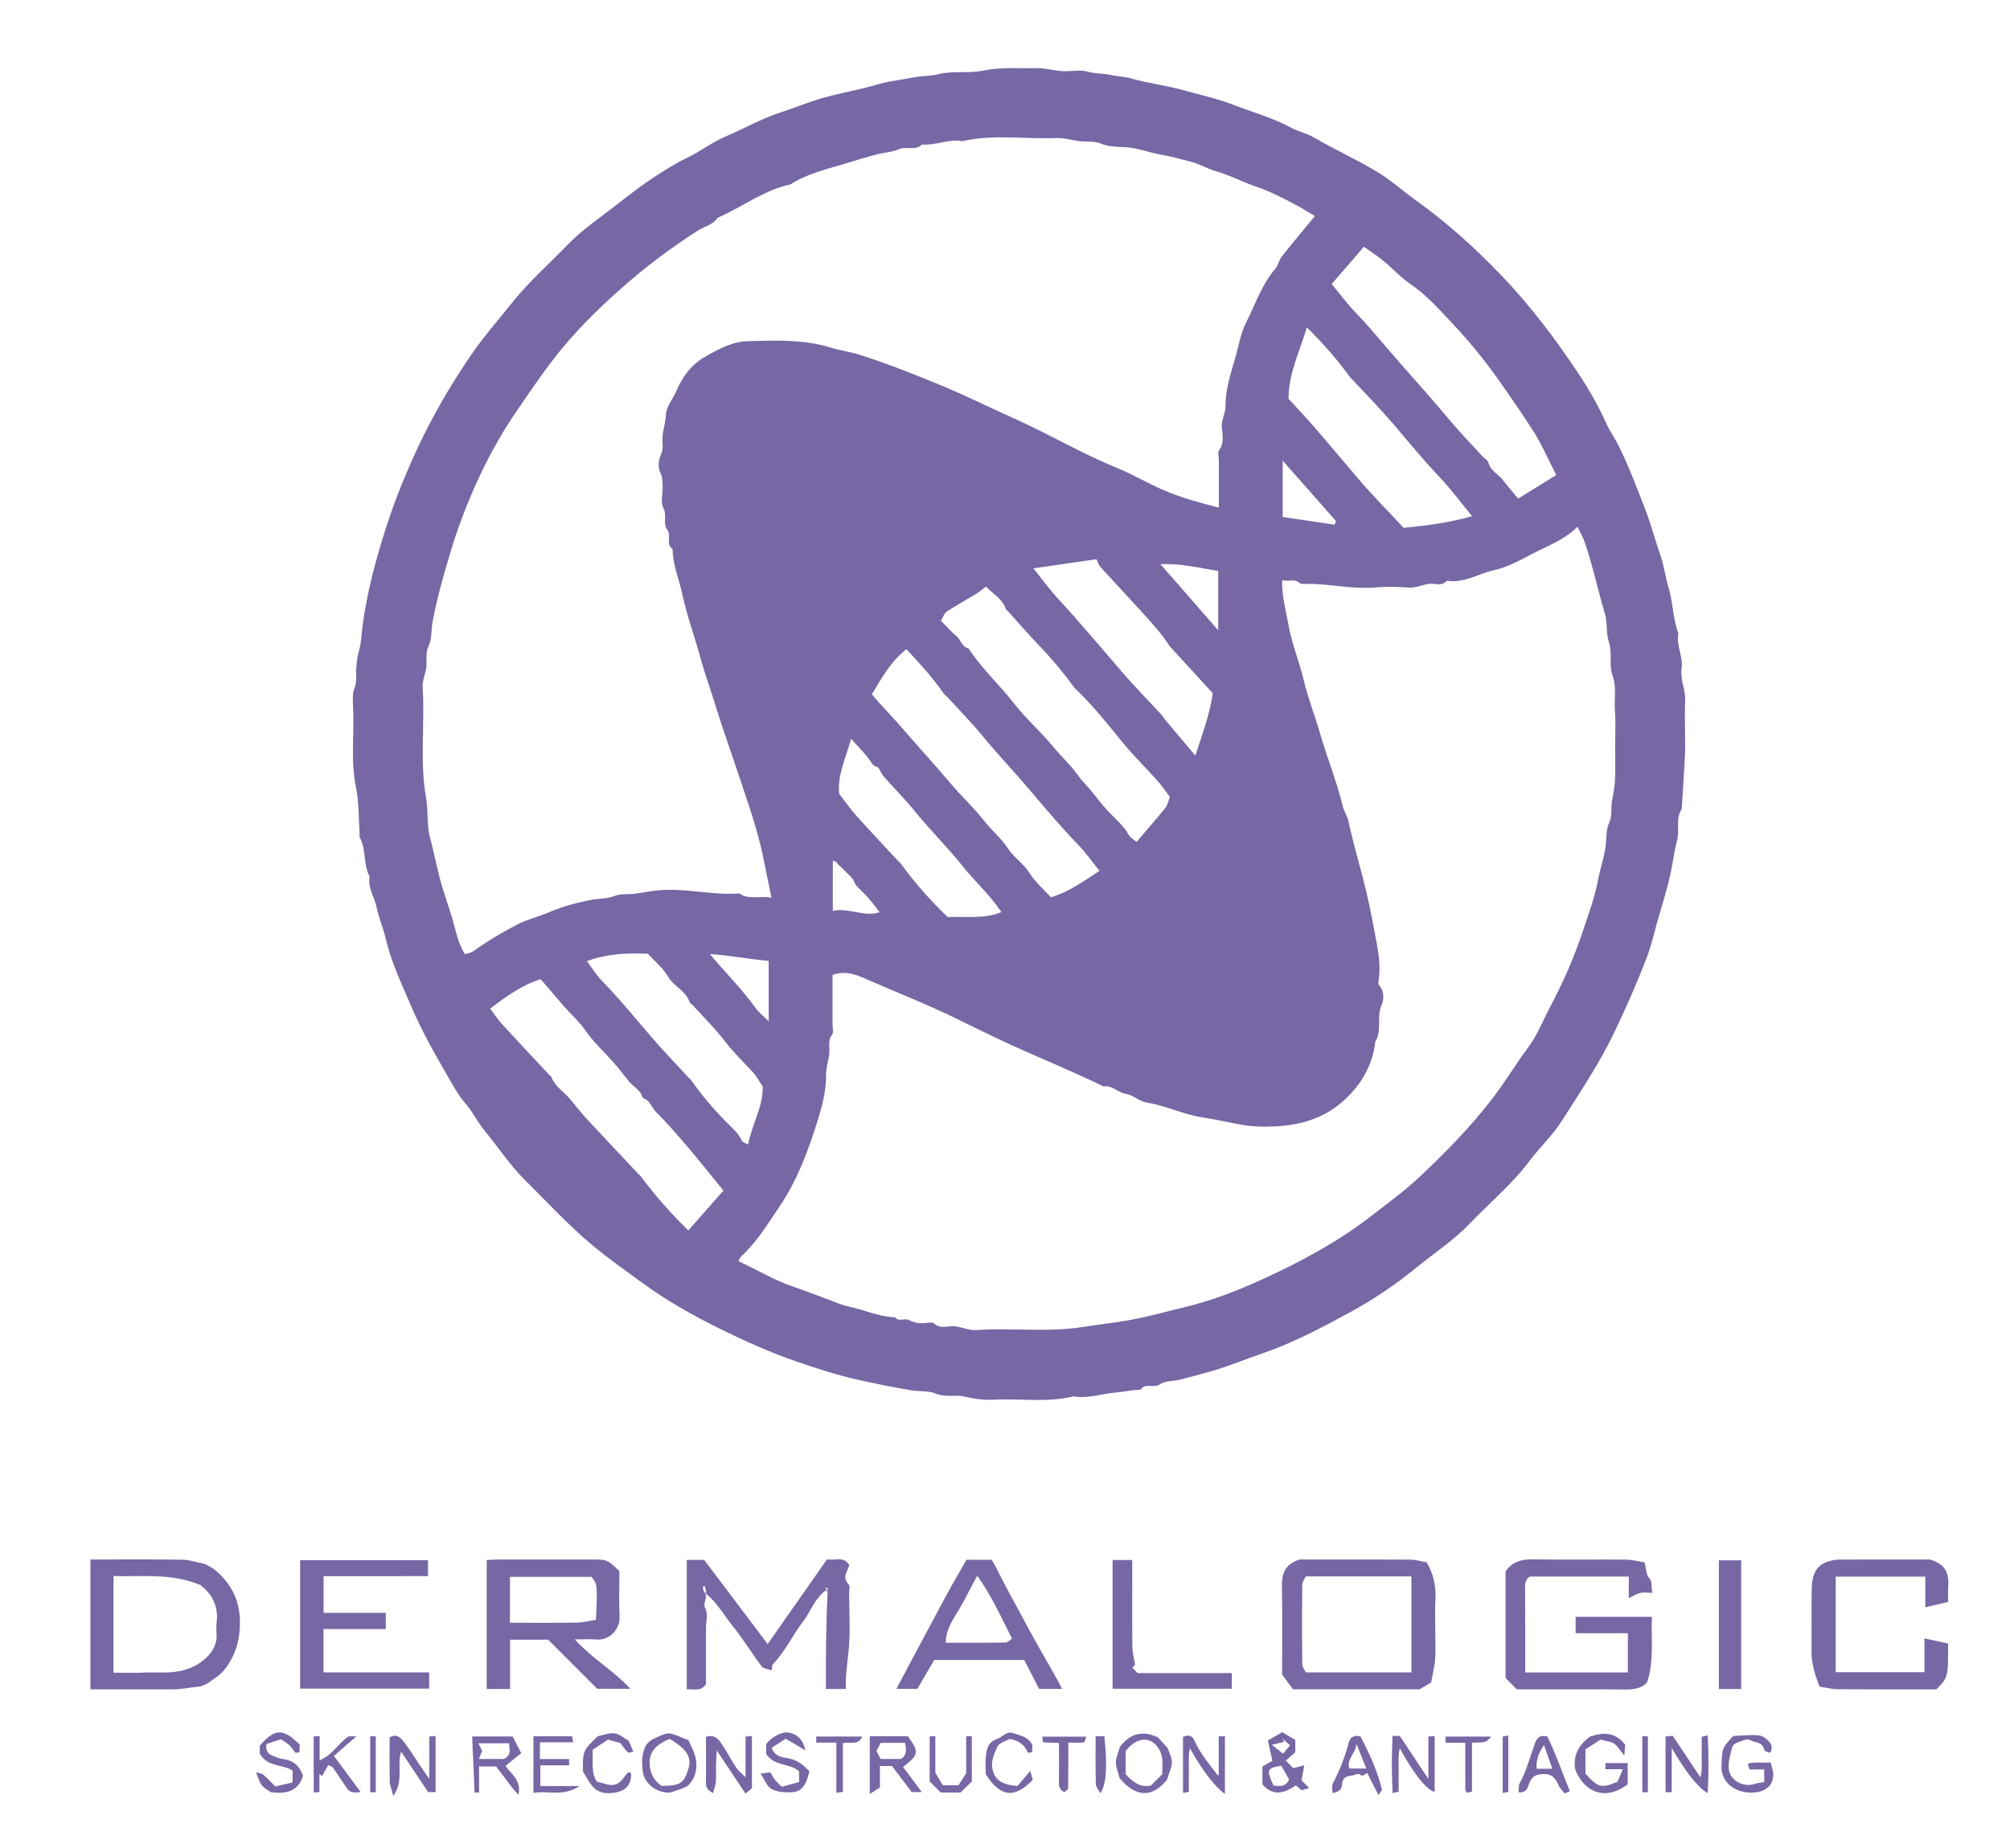<?xml version="1.0" encoding="utf-8"?>
<!-- Generator: Adobe Illustrator 16.0.0, SVG Export Plug-In . SVG Version: 6.00 Build 0)  -->
<!DOCTYPE svg PUBLIC "-//W3C//DTD SVG 1.1//EN" "http://www.w3.org/Graphics/SVG/1.1/DTD/svg11.dtd">
<svg version="1.1" id="Layer_1" xmlns="http://www.w3.org/2000/svg" xmlns:xlink="http://www.w3.org/1999/xlink" x="0px" y="0px"
	 width="603.577px" height="554.972px" viewBox="0 0 603.577 554.972" style="enable-background:new 0 0 603.577 554.972;"
	 xml:space="preserve">
<g>
	<path style="fill-rule:evenodd;clip-rule:evenodd;fill:none;" d="M212,478.397c0.08,0.15,0.14,0.3,0.17,0.45
		c2.46,1.979,4.14,4.47,5.86,6.89C216.21,483.137,214.48,480.457,212,478.397z"/>
	<path style="fill-rule:evenodd;clip-rule:evenodd;fill:#7767A5;" d="M506.04,210.407c0.15-3.27-1.56-6.27-1.08-9.59
		c0.521-3.57-1.69-6.95-0.96-10.58c-1.67-4.44-1.59-9.25-2.96-13.77c-1-3.27-1.37-6.75-2.521-9.96c-1.55-4.36-2.68-8.84-4.35-13.19
		c-2.54-6.62-5.05-13.24-8.189-19.6c-1.101-2.22-2.601-4.25-3.61-6.5c-2.36-5.27-5.2-10.24-8.38-15.03
		c-6.83-10.27-14.23-20.11-22.76-29.06c-7.9-8.27-16.311-15.95-25.61-22.63c-4.13-2.97-7.95-6.41-12.29-9.02
		c-6.08-3.66-12.62-6.57-18.75-10.17c-2.2-1.3-4.63-1.74-6.8-2.91c-5.601-3.02-11.71-4.73-17.61-6.99
		c-4.79-1.83-9.8-2.93-14.729-4.3c-5.28-1.46-10.721-2.08-15.971-3.59c-1.899-0.55-4.04-0.56-6.069-1.02
		c-2.141-0.48-4.36-0.3-6.61-0.94c-2.47-0.7-5.3-0.03-7.95-0.2c-2.54-0.16-5.07-0.95-7.59-0.89c-5.36,0.11-10.7-0.37-16.12,0.76
		c-4.37,0.9-9.05-0.06-13.56,1.1c-2.12,0.55-4.39,0.43-6.61,0.82c-2.46,0.44-5.02,0.91-7.53,1.31c-2.6,0.4-5.12,1.31-7.68,1.93
		c-4.25,1.03-8.55,1.85-12.74,3.05c-4.3,1.24-8.44,2.97-12.7,4.36c-5.68,1.85-10.96,4.89-16.49,7.23
		c-4.03,1.71-7.47,4.45-11.38,6.31c-3.26,1.55-6.26,3.45-9.27,5.38c-4.02,2.57-7.79,5.46-11.54,8.42
		c-5.17,4.07-10.69,7.72-15.28,12.47c-5.61,5.81-11.67,11.13-16.74,17.51c-3.99,5.01-8.25,9.84-11.88,15.12
		c-4.5,6.55-8.66,13.34-12.37,20.36c-2.66,5.04-5.09,10.22-7.31,15.47c-2.22,5.24-4.26,10.58-6,16c-3.16,9.83-5.85,19.76-7.2,30.06
		c-0.31,2.35-0.35,4.83-0.99,7.06c-0.55,1.9-0.75,3.71-0.89,5.63c-0.15,1.91,0.32,3.78-0.5,5.78c-0.7,1.71-0.53,3.86-0.44,5.8
		c0.39,8.02-0.79,16.07,0.86,24.1c0.94,4.57,0.78,9.37,1.11,14.06c0.02,0.33-0.12,0.74,0.02,0.99c2.02,3.67,1.01,8.1,2.98,11.77
		c-0.66,3.34,1.46,6.08,2.07,9.15c0.64,3.17,2.01,6.2,2.73,9.34c1.65,7.14,4.81,13.7,7.64,20.34c3.07,7.23,6.96,14.15,10.92,20.96
		c1.64,2.81,3.23,5.84,5.34,8.24c2.35,2.68,3.79,5.88,6.08,8.6c3.9,4.65,7.21,9.851,11.51,14.13
		c6.79,6.74,13.25,13.811,20.64,19.971c4.81,4.01,9.91,7.58,14.92,11.25c7.27,5.31,15.14,9.77,23.26,13.77
		c7.47,3.68,15.05,7.1,22.92,9.82c6,2.069,12.05,4.04,18.23,5.45c5.37,1.21,10.78,2.29,16.21,3.22c2.55,0.439,5.33,0.09,7.54,1.01
		c2.96,1.22,5.86,0.23,8.64,0.9c2.86,0.68,5.68,1.08,8.6,0.93c8.02-0.41,16.12,0.96,24.08-1c4.45,0.77,8.71-0.86,13.07-1.19
		c2.31-0.18,4.689-0.779,7.1-0.81c1.42-2.23,3.95-0.27,5.86-1.63c1.52-1.08,3.909-0.89,5.89-1.38c3.31-0.83,6.62-1.7,9.9-2.66
		c5.029-1.47,9.88-3.521,14.83-5.2c9.27-3.16,17.869-7.74,26.35-12.35c6.99-3.8,13.729-8.311,19.99-13.45
		c5.34-4.38,11.189-8.15,15.989-13.18c6.03-6.32,12.811-11.91,18.08-18.98c2.98-4,6.761-7.45,9.42-11.63
		c5.5-8.65,11.261-17.14,15.74-26.44c3.681-7.659,7.09-15.399,10.101-23.31c1.21-3.18,1.949-6.53,2.869-9.82
		c1.511-5.37,3.271-10.7,4.36-16.16c0.59-2.92,0.93-5.95,1.73-8.82c0.87-3.11-0.561-6.51,1.39-9.41c0.33-5.36,0.7-10.72,0.98-16.08
		c0.109-2.16,0.02-4.33,0.02-6.5C506,217.067,505.88,213.727,506.04,210.407z M409.56,74.107c2.011,1.44,4,2.71,5.811,4.2
		c2.76,2.27,5.2,4.98,8.13,6.98c4.96,3.39,8.86,7.85,12.89,12.13c5.37,5.7,10.25,11.83,14.74,18.3c3.15,4.52,6.311,9.06,9.26,13.7
		c2.641,4.15,4.591,8.72,6.931,13.27c-4.09,2.53-7.66,4.73-11.44,7.06c-1.64-1.98-3.189-3.76-4.63-5.63
		c-1.38-1.78-3.71-2.72-4.32-5.21c-0.17-0.69-1.14-1.17-1.699-1.78c-3.421-3.74-6.961-7.38-10.211-11.27
		c-4.479-5.36-9.079-10.6-13.729-15.81c-4.771-5.32-9.17-10.95-14.16-16.1c-2.57-2.64-4.77-5.66-7.24-8.64
		C403.05,81.647,406.22,77.977,409.56,74.107z M395.14,128.807c-2.55-2.97-5.22-5.79-8.21-9.03c-0.029-7.56,3.36-14.23,5.49-21.45
		c4.79,4.68,9.11,9.62,12.98,14.96c0.189,0.26,0.47,0.46,0.699,0.71c4.11,4.44,8.37,8.76,12.301,13.37
		c4.52,5.31,8.93,10.69,13.729,15.76c3.521,3.71,6.58,7.85,9.92,11.9c-6.78,1.97-13.66,2.83-20.55,3.51
		c-4.91-5.29-9.92-10.29-14.44-15.69C403.12,138.127,399.12,133.477,395.14,128.807z M401.2,156.517
		c-0.16,0.36-0.311,0.72-0.46,1.07c-5.141-0.76-10.271-1.52-15.57-2.31v-16.92C390.63,144.537,395.91,150.527,401.2,156.517z
		 M142.16,285.687c-0.72,0.51-1.72,0.63-2.54,0.91c-2.1-3.3-2.68-6.851-3.67-10.27c-0.95-3.26-2.1-6.47-3.09-9.73
		c-1.51-4.92-2.38-9.98-3.72-14.92c-1.04-3.84-0.49-8.07-1.2-12.04c-1.96-11-0.3-22.08-1.03-33.09c-0.15-2.39,1.04-4.33,1.15-6.58
		c0.1-2.04-0.33-3.99,0.73-6.19c0.93-1.94,0.65-4.63,1.1-7.01c1.36-7.22,3.36-14.24,5.48-21.25c1.91-6.36,4.25-12.61,6.89-18.64
		c3.41-7.78,7.44-15.36,12.23-22.43c3.9-5.75,7.8-11.52,12.05-17c5.67-7.32,12.24-13.89,19.12-20.04
		c7.46-6.67,15.44-12.77,23.92-18.17c1.98-1.26,4.52-1.68,5.92-3.84c7.37-3.14,13.81-8.32,21.85-10c5.03-3.24,10.8-4.54,16.41-6.25
		c3.11-0.95,6.23-1.9,9.37-2.73c2.27-0.6,4.71-0.7,6.84-1.61c2.27-0.97,4.95,0.59,6.91-1.41c4.09,0.36,7.97-1.74,12.09-1
		c9.29-2.14,18.72-0.56,28.08-0.94c2.351-0.09,4.72,0.62,7.09,0.94c2.2,0.29,4.341-0.17,6.66,0.81c2.03,0.86,4.72,0.88,7.021,1
		c4.05,0.21,7.71,1.8,11.62,2.41c2.67,0.41,5.42,1.31,8.149,1.96c2.521,0.6,4.82,2.06,7.33,2.78c4.62,1.31,8.83,3.64,13.39,5.1
		c1.74,0.56,3.471,1.43,5.091,2.17c1.47,0.68,3.029,1.52,4.56,2.29c2.35,1.18,4.56,2.62,6.87,3.98c-3.26,3.98-6.65,8.01-9.92,12.14
		c-0.84,1.07-1.07,2.64-1.95,3.67c-4.12,4.83-6.06,10.83-8.85,16.35c-1.591,3.13-2.13,6.78-3.11,10.21c-1.38,4.84-3.04,9.63-3,14.75
		c0.02,2.26-1.38,4.19-1.1,6.6c0.239,2.15,0.72,4.5-0.83,6.63c-0.471,0.65-0.07,1.94-0.07,2.94v14.28
		c-5.62-1.45-10.91-2.86-16.04-5.02c-4.99-2.09-9.65-4.91-14.62-6.94c-10.75-4.39-20.71-10.34-31.27-15.03
		c-7.04-3.13-13.93-6.6-21.04-9.55c-7.98-3.31-16-6.48-24.21-9.16c-3.1-1.01-6.38-1.45-9.51-2.4c-8.09-2.47-16.41-2.12-24.68-1.9
		c-4.75,0.12-8.92,2.38-13.01,4.75c-4.2,2.43-6.76,6.08-8.6,10.38c-1.03,2.4-2.94,4.37-3.08,7.24c-0.14,2.7-1.26,5.29-0.99,8.1
		c0.11,1.21,0.07,2.42-0.54,3.75c-0.68,1.51-0.89,3.85-0.16,5.2c0.81,1.5,0.65,2.81,0.72,4.21c0.11,2.16-0.69,4.71,0.21,6.41
		c1.18,2.26-0.16,4.84,1.14,6.51c1.48,1.89-0.57,4.43,1.65,5.85c0.01,4.81,2,9.18,2.96,13.77c1.32,6.25,3.57,12.21,5.23,18.35
		c1.41,5.21,3.3,10.3,4.87,15.48c1.53,5.02,3.3,9.96,4.97,14.93c1.77,5.27,3.58,10.52,5.29,15.81c1.43,4.43,2.76,8.9,3.71,13.46
		c0.83,4.03,1.66,8.05,2.67,12.97c-3.82-0.67-6.81,0.67-9.51-1.22c-0.22-0.16-0.65-0.04-0.98-0.02c-7.9,0.42-15.68-1.76-23.59-0.98
		c-2.2,0.21-4.39,0.64-6.58,0.98c-2.2,0.35-4.34-0.15-6.67,0.79c-2.03,0.81-4.65,0.65-7.02,1.13c-4.29,0.86-8.46,1.94-12.49,3.7
		c-3.1,1.35-6.49,2.09-9.48,3.64C150.79,280.017,146.36,282.667,142.16,285.687z M257.2,245.057c-1.71-1.91-3.18-4.04-5.18-6.61
		c-0.68-5.57,1.99-10.69,3.55-16.57c2.33,2.67,4.68,4.83,6.28,7.45c0.65,1.07,1.65,0.73,2.1,1.51c0.45,0.81,0.82,1.71,1.42,2.39
		c3.13,3.55,6.49,6.9,9.46,10.57c4.49,5.56,9.63,10.56,14.05,16.13c3.83,4.83,8.47,8.92,11.82,14.02
		c-4.99,2.09-10.52,1.3-16.14,1.48c-5.06-4.88-9.81-10.16-13.99-15.95c-0.29-0.4-0.71-0.7-1.05-1.07
		C265.4,253.967,261.25,249.567,257.2,245.057z M264.15,273.987c-4.82,1.57-9.13-1.47-14.07-0.4v-14.98
		c1.18-0.08,1.46,1.04,2.12,1.53c0.66,0.49,1.19,1.15,1.77,1.73c0.71,0.71,1.48,1.35,2.09,2.13c0.46,0.59,0.6,1.45,1.09,2.01
		c1.1,1.24,2.38,2.3,3.47,3.54C261.83,270.927,262.92,272.427,264.15,273.987z M295.6,246.627c-3.11-3.97-6.85-7.45-10.13-11.3
		c-5.05-5.96-10.31-11.72-15.41-17.62c-2.64-3.06-5.57-5.87-8.25-9.19c2.91-4.69,5.43-9.65,10.38-13.53
		c4.07,4.4,7.9,8.52,11.1,13.18c0.37,0.54,0.95,0.93,1.39,1.42c3.42,3.74,6.99,7.35,10.2,11.26c4.52,5.53,9.46,10.69,14.08,16.12
		c4.84,5.7,9.62,11.43,14.84,16.8c2.23,2.29,4.08,4.96,6.36,7.78c-4.521,2.93-8.891,6.27-14.58,7.94c-2.18-2.36-4.71-4.53-6.57-7.47
		c-1.72-2.72-4.58-4.48-6.42-7.3C300.68,251.777,297.82,249.467,295.6,246.627z M327.96,237.857c-1.43-1.74-3.04-3.27-4.38-5.15
		c-2.15-3.01-4.97-5.55-7.36-8.46c-3.739-4.55-8.25-8.49-11.86-13.14c-4.35-5.59-9.66-10.38-13.51-16.36
		c-2.1-0.46-2.35-2.73-3.8-3.87c-1.43-1.12-2.62-2.55-4.5-4.43c0.62-1.01,0.96-2.24,1.77-2.77c2.85-1.89,5.87-3.52,8.79-5.29
		c0.94-0.58,1.78-1.33,2.99-2.23c1.98,2.2,4.87,3.58,5.92,6.74c0.1,0.28,0.47,0.46,0.69,0.71c3.06,3.4,6.04,6.88,9.21,10.17
		c3.83,3.96,7.35,8.17,10.59,12.62c0.391,0.53,0.931,0.95,1.41,1.42c4.62,4.57,8.68,9.63,12.771,14.68
		c3.399,4.19,7.29,7.98,10.89,12.01c1.35,1.52,2.49,3.23,3.71,4.83c-0.51,1.32-0.68,2.5-1.33,3.3c-2.74,3.39-5.62,6.66-8.67,10.24
		c-0.96-0.84-1.91-1.32-2.33-2.09c-1.7-3.08-4.46-5.18-6.74-7.71C330.71,241.417,329.38,239.597,327.96,237.857z M350,216.317
		c-0.4-0.49-0.7-1.07-1.12-1.53c-4.11-4.46-8.38-8.78-12.31-13.4c-4.53-5.31-9.101-10.59-13.681-15.84
		c-2.239-2.57-4.609-5.03-6.819-7.61c-1.851-2.17-3.551-4.47-5.74-7.24c6.9-0.99,12.9-1.86,18.93-2.73c0.5,1.02,0.69,1.8,1.17,2.32
		c4.08,4.48,8.25,8.89,12.32,13.39c3.01,3.33,6.11,6.6,8.5,10.45c0.17,0.28,0.47,0.47,0.69,0.71c3.979,4.35,7.97,8.71,12.239,13.38
		c-0.85,6.04-3.01,12.01-5.239,18.71C355.66,223.027,352.82,219.677,350,216.317z M348.48,169.457c6.329-0.28,11.72,1.15,17.34,2.04
		v17.83C360.1,182.777,354.51,176.357,348.48,169.457z M230.83,288.577v18.181c-1.57-1.58-2.99-2.681-4-4.091
		c-3.93-5.489-8.74-10.239-13.67-16.1C219.61,286.937,225.1,288.177,230.83,288.577z M206.69,369.567
		c-5.29-5.16-9.98-10.51-14.25-16.22c-0.2-0.271-0.47-0.47-0.7-0.71c-5.18-5.51-10.39-11-15.52-16.55
		c-1.86-2.011-3.54-4.19-5.31-6.28c-1.78-2.09-4.32-3.53-5.31-6.29c-0.1-0.28-0.46-0.47-0.69-0.71
		c-4.71-5.04-9.45-10.05-14.1-15.141c-1.37-1.5-2.49-3.229-3.62-4.72c4.59-3.49,9.22-6.939,15.16-8.859
		c2.49,2.899,4.69,5.5,6.92,8.069c2.12,2.45,4.56,4.53,6.46,7.28c2.48,3.59,5.8,6.6,8.7,9.91c1.48,1.689,2.86,3.46,4.24,5.229
		c1.39,1.78,3.72,2.771,4.33,5.19c2.17,0.63,2.65,2.87,4.04,4.26c3.21,3.24,6.24,6.67,9.2,10.15c3.65,4.29,7.14,8.7,11,13.42
		C213.81,361.487,210.28,365.497,206.69,369.567z M217.85,336.757c-3.73-3.82-7.18-7.87-10.25-12.25c-0.19-0.271-0.47-0.46-0.7-0.71
		c-3.77-4.101-7.64-8.11-11.27-12.32c-4.89-5.68-9.6-11.48-14.83-16.85c-1.68-1.711-2.96-3.811-4.57-5.931
		c5.71-2.189,11.8-2.51,18.33-2.25c1.93,2.21,4.47,4.16,6.17,7.061c1.62,2.779,5.19,4.05,6.31,7.39c0.14,0.42,0.69,0.7,1.03,1.07
		c3.18,3.51,6.6,6.84,9.47,10.59c2.6,3.399,5.62,6.359,8.52,9.45c1.06,1.14,1.8,2.59,2.96,4.29c0.26,5.83-3.14,11.21-4.39,17.46
		c-0.78-0.45-1.57-0.63-1.79-1.08C221.69,340.247,219.66,338.597,217.85,336.757z M484.96,234.477c-0.11,2.2-0.64,4.39-0.96,6.59
		c-0.29,2.03,0.18,4.02-0.83,6.16c-0.87,1.85-0.729,4.36-0.97,6.53c-0.41,3.66-1.69,7.06-2.351,10.62
		c-0.949,5.14-2.819,10.12-4.47,15.11c-2.63,7.92-5.97,15.54-9.88,22.91c-2.17,4.1-3.87,8.55-6.61,12.22
		c-3.71,4.95-6.859,10.25-10.62,15.17c-6.72,8.79-14.43,16.62-22.449,24.12c-4.17,3.9-8.891,7.29-13.41,10.83
		c-10.311,8.08-21.69,14.18-33.46,19.561c-7.42,3.39-15.04,6.34-23.09,8.279c-5.62,1.351-11.15,2.92-16.87,3.95
		c-4.55,0.82-9.13,1.28-13.67,2.01c-10.71,1.71-21.43,0.221-32.11,0.94c-2.39,0.17-4.35-0.96-6.58-1.13
		c-2.04-0.16-4.23,0.92-6.17-0.851c-0.55-0.5-1.93-0.14-2.92-0.09c-1.64,0.101-3.11-0.17-4.62-0.95c-1.23-0.619-2.98,0.65-4.16-0.8
		c-4.93-0.18-9.4-2.3-14.14-3.3c-1.95-0.41-3.8-1.28-5.68-1.96c-3.62-1.32-7.21-2.74-10.85-3.98c-5.7-1.939-10.78-5.1-16.36-7.619
		c0.38-0.66,0.52-1.16,0.85-1.45c4.67-4.26,7.89-9.65,11.39-14.8c5.52-8.131,8.89-17.33,11.75-26.601
		c1.27-4.13,2.39-8.55,2.34-13.08c-0.02-2.02,0.63-4.05,0.93-6.08c0.3-2.04-0.59-4.189,0.93-6.149c0.49-0.62,0.08-1.94,0.08-2.94
		v-14.89c4.29-1.601,8.14,0.38,11.54,1.87c8.75,3.81,17.64,7.31,26.24,11.54c6.34,3.13,12.72,6.26,19.201,9.14
		c8.159,3.63,16.409,7.06,24.449,10.97c2.58-0.46,4.221,1.84,6.63,2.2c2.19,0.33,4.141,2.32,6.341,2.65
		c5.59,0.85,10.659,3.439,16.26,4.35c3.72,0.601,7.46,1.36,11.14,2.11c3.78,0.76,7.46,0.859,11.13,0.67
		c7.33-0.36,14.17-2.24,19.99-7.24c4.98-4.27,9.22-10.33,10.08-18.27c2.11-3.28,0.27-7.21,1.82-10.75
		c0.689-1.57,1.04-4.181-0.67-6.091c-0.341-0.38-0.23-1.279-0.131-1.909c0.73-4.78-0.409-9.5-1.229-14.051
		c-0.97-5.32-2.07-10.7-3.45-16c-1.479-5.72-3.149-11.42-4.38-17.22c-0.35-1.63-1.39-3.11-1.78-4.74
		c-1.83-7.54-4.779-14.72-6.899-22.13c-1.49-5.22-3.54-10.26-4.771-15.54c-1.31-5.6-3.59-10.91-4.58-16.63
		c-0.76-4.34-2.06-8.59-1.91-13.5c1.91,0.56,3.711-0.58,5.311,0.93c0.28,0.27,0.92,0.23,1.39,0.22c7.05-0.21,13.99,1.65,21.09,1.06
		c3.311-0.28,6.671-0.25,9.99,0.02c2.2,0.18,4.061-0.71,6.09-1.08c1.86-0.34,4,0.92,5.591-0.97c5.14,0.85,9.47-2.15,14.21-3.18
		c3.989-0.87,7.77-2.96,11.439-4.89c4.54-2.39,9.51-4.1,13.58-8.13c0.75,1.59,1.6,3.02,2.13,4.55c2.44,7.04,3.92,14.35,6.08,21.48
		c0.82,2.71,0.3,5.84,1.19,8.52c1.12,3.39-0.021,7.02,1.09,10.05c1.33,3.66,0.45,7.14,0.74,10.66c0.279,3.48,0.06,7,0.06,10.5
		S485.12,230.977,484.96,234.477z"/>
	<path style="fill-rule:evenodd;clip-rule:evenodd;fill:#7767A5;" d="M172.59,492.397c2.69,0,4.68-0.14,6.64,0.03
		c3.72,0.319,6.98-3.05,6.82-6.79c-0.21-4.63-0.05-9.271-0.05-13.75c-3.69-3.48-3.69-3.49-8.27-3.49c-9.31,0-18.63-0.01-27.95,0.01
		c-1.27,0-2.53,0.09-3.63,0.141v38.75h7.02v-14.811h11.44c5.02,5.03,9.96,9.97,14.72,14.74h9.96
		C184.17,501.687,177.8,498.147,172.59,492.397z M153.13,487.397v-13.79h24.45c1.84,2.26,1.84,2.26,1.39,12.91
		c-2.1,0.32-3.95,0.81-5.81,0.84C166.53,487.457,159.89,487.397,153.13,487.397z"/>
	<path style="fill-rule:evenodd;clip-rule:evenodd;fill:#7767A5;" d="M496.05,485.617c-0.31,6.511,0.74,13.04-1.45,19.69
		c-1.51,1.67-3.72,2.149-6.27,2.13c-10.98-0.09-21.95-0.04-32.83-0.04l-3.39-3.39v-32.051c1.84-2.659,4.54-3.689,8.09-3.619
		c9.319,0.18,18.64,0.02,27.97,0.1c1.85,0.01,3.7,0.52,5.65,0.81c0.47,1.761,0.46,3.601,1.359,4.65c1.24,1.43,0.471,2.78,1.04,4.5
		c-1.479,0-2.63-0.17-3.7,0.05c-1.01,0.21-1.93,0.851-3.42,1.55v-6.479h-29.72c-1.21,0.79-1.43,1.93-1.42,3.38
		c0.08,8.33,0.04,16.65,0.04,25.42h30.83v-11.78h-15.69v-4.92H496.05z"/>
	<path style="fill-rule:evenodd;clip-rule:evenodd;fill:#7767A5;" d="M431.04,480.347c0.21-3.94-0.55-7.57-2.65-11.12
		c-1.59-0.26-3.279-0.78-4.979-0.79c-11.311-0.08-22.63-0.04-33.17-0.04c-4.51,1.47-5.36,4.36-5.29,8.08
		c0.16,8.82,0.05,17.64,0.05,26.46c1.13,1.54,2.25,3.07,3.26,4.44h38.03c1.26-0.74,2.34-1.381,3.46-2.04
		c0.47-2.66,1.03-4.82,1.21-7.021c0.19-2.479,0.04-4.99,0.04-7.49C431,487.327,430.85,483.827,431.04,480.347z M423.83,502.297
		h-31.72c-0.341-0.73-1.051-1.561-1.061-2.41c-0.09-7.98-0.08-15.95,0-23.931c0.01-0.85,0.7-1.689,1.05-2.479h31.73V502.297z"/>
	<path style="fill-rule:evenodd;clip-rule:evenodd;fill:#7767A5;" d="M254.89,495.227c-0.34,3.979-1.12,7.939-0.85,12.07H248
		c0-9.36,0-18.69,0.53-29.12c-0.02,0.08-0.04,0.149-0.06,0.22c-0.1-0.3-0.23-0.59-0.31-0.89c0.14-0.11,0.28-0.221,0.42-0.32
		c-0.02,0.32-0.03,0.65-0.05,0.97c0.01-0.02,0.02-0.05,0.03-0.08c0.13-0.479,0.21-0.89,0.02-0.89c-0.14-0.39-0.38-0.38-0.49-0.3
		c-0.05,0.04-0.06,0.08-0.06,0.109c0.03,0.17,0.07,0.341,0.13,0.511c-2.32,1.76-3.57,3.83-4.68,5.8c-0.71,1.25-1.36,2.45-2.18,3.51
		c-3.25,4.19-5.47,9.17-9.23,13.05c-0.26,0.28-0.17,0.891-0.33,1.83c-1.16-0.43-2.5-0.5-3.02-1.189
		c-3.02-4.021-5.62-8.351-8.79-12.23c-0.67-0.82-1.29-1.68-1.9-2.54c-1.72-2.42-3.4-4.91-5.86-6.89c-0.18-0.15-0.37-0.3-0.56-0.44
		c0.16-0.01,0.32-0.02,0.48-0.029c-0.13-0.65-0.26-1.301-0.38-1.95c-0.22,0.029-0.44,0.06-0.65,0.09c0.01,0.08,0.01,0.16,0.02,0.24
		c0.05,0.55,0.14,1.109,0.53,1.649c0.86,1.09,0.09,2.04-0.06,3.19c-0.02,0.13-0.03,0.25-0.03,0.38c0,0.37,0.08,0.76,0.31,1.18
		c0.84,1.55,0.17,3.91,0.17,5.91v16.74c-1.48,2.42-3.66,1.37-5.77,1.6v-38.88h5.25c6.24,8.29,12.47,16.55,19.04,25.271
		c6.05-8.631,11.89-16.98,17.84-25.471c2.26,0.48,4.95-1.09,6.7,1.78c-0.6,1.85-2.26,3.63-0.25,5.74c0.51,0.54,0.18,1.899,0.18,2.89
		C255.01,484.237,255.34,489.757,254.89,495.227z"/>
	<path style="fill-rule:evenodd;clip-rule:evenodd;fill:#7767A5;" d="M64.78,471.727c-1.05-0.9-2.38-1.48-3.22-1.98
		c-2.52-0.489-4.69-1.26-6.86-1.29c-9.12-0.14-18.24-0.06-27.55-0.06v39c8.44,0,16.72,0.01,25.01-0.01c2.39,0,4.78-0.55,7.09-0.74
		c2.43-0.2,3.83-1.69,5.41-2.68c1.76-1.11,3.27-2.9,4.47-4.99c2.26-3.92,3-7.91,2.91-12.3
		C71.91,480.517,69.36,475.637,64.78,471.727z M59.95,475.857v0.01c-0.01-0.01-0.02-0.02-0.02-0.02S59.93,475.837,59.95,475.857z
		 M64.96,492.567c-0.7,4.29-4.93,7.62-9.36,8.95c-4.22,1.26-8.39,0.649-12.58,0.85c-2.81,0.141-5.64,0.03-8.93,0.03v-29.03
		c8.53,0.261,17.1-0.979,26.04,2.67c0.03,0.021,0.06,0.051,0.09,0.07c3.79,2.92,5.45,6.68,4.81,11.49
		C64.82,489.227,65.22,490.947,64.96,492.567z"/>
	<path style="fill-rule:evenodd;clip-rule:evenodd;fill:#7767A5;" d="M585.02,476.527c-0.1,1.48-0.02,2.97-0.02,4.601
		c-2.18,0.52-4.3,1.02-6.84,1.619v-9.199h-26.92v28.699h26.649v-10.149c2.681,0.58,4.92,1.06,7.11,1.54c0,10.16,0,10.16-3.53,13.76
		c-9.819,0-19.649,0.04-29.47-0.04c-1.85-0.01-3.7-0.49-5.57-0.75c-1.46-3.6-2.5-7.01-2.449-10.74
		c0.079-6.319-0.101-12.649,0.069-18.97c0.09-3.41,0.98-6.66,4.84-7.87c1.04-0.32,2.15-0.6,3.23-0.6
		c9.479-0.05,18.96-0.03,27.39-0.03C584.49,469.807,585.27,472.857,585.02,476.527z"/>
	<path style="fill-rule:evenodd;clip-rule:evenodd;fill:#7767A5;" d="M128.53,473.387v-0.08c0.05-0.03,0.09-0.05,0.13-0.08
		c0.02-0.01,0.03-0.021,0.04-0.03C128.66,473.237,128.61,473.297,128.53,473.387z"/>
	<path style="fill-rule:evenodd;clip-rule:evenodd;fill:#7767A5;" d="M128.87,502.297v4.89H90.12v-38.58h38.41v4.7
		c-0.09,0.04-0.2,0.08-0.29,0.08c-10.3,0.01-20.6,0.01-31.07,0.01v11.02h18.67v4.86h-18.7v13.021H128.87z"/>
	<path style="fill-rule:evenodd;clip-rule:evenodd;fill:#7767A5;" d="M309.19,489.767c-3.4-6.4-7.01-12.71-10.2-19.23
		c-0.34-0.71-0.8-1.35-1.21-2.05h-7.55c-2.08,3.66-4.23,7.26-6.22,10.95c-4.96,9.21-9.85,18.46-14.84,27.81h6.3
		c1.62-2.77,3.26-5.569,5.07-8.68h27.01c1.62,3.14,3.11,6.021,4.49,8.69h6.91C315.8,501.207,312.29,495.577,309.19,489.767z
		 M301.96,493.337c-5.92,0.1-11.85,0.06-17.97,0.06c0.03-4.25,2.46-7.37,4.23-10.37c1.8-3.08,3.3-6.3,5.23-9.74
		c4.28,5.94,7.17,12.44,10.44,18.86C303.28,492.537,302.63,493.327,301.96,493.337z"/>
	<path style="fill-rule:evenodd;clip-rule:evenodd;fill:#7767A5;" d="M369.9,502.517v4.7H334.1v-38.67h5.9v4.72
		c0,7.17-0.05,14.33,0.04,21.5c0.02,1.7,0.51,3.399,0.81,5.25c-0.17,0.189-0.5,0.55-0.819,0.91l1.59,1.59H369.9z"/>
	<rect x="516.15" y="468.647" style="fill-rule:evenodd;clip-rule:evenodd;fill:#7767A5;" width="6.699" height="38.65"/>
	<path style="fill-rule:evenodd;clip-rule:evenodd;fill:#7767A5;" d="M271.19,530.727c4.77-3.771,4.89-4.49,1.42-9.24h-11.43v17.33
		c1.24-0.79,2.1-1.34,3.05-1.95v-6.45h3.62c1.85,2.44,3.85,5.091,5.92,7.83h3.02C274.56,535.247,272.88,532.987,271.19,530.727z
		 M270.53,528.317h-6.09c-0.46-0.87-0.88-1.68-1.26-2.42c0.38-0.74,0.81-1.55,1.26-2.43h7.34
		C272.06,525.267,272.56,527.007,270.53,528.317z"/>
	<path style="fill-rule:evenodd;clip-rule:evenodd;fill:#7767A5;" d="M130.8,521.397v16.87h-2.22c-2.68-4-5.32-7.95-8.13-12.16
		c-1.36,4.271,0.92,8.6-2.33,13.3c-0.57-2.17-1.06-3.189-1.08-4.22c-0.09-4.46-0.04-8.93-0.04-13.37c2.27-1.31,3.47,0.32,4.52,1.67
		c1.63,2.09,3,4.38,4.48,6.58c0.77,1.15,1.56,2.28,2.92,4.25v-12.75C129.69,521.497,130.14,521.457,130.8,521.397z"/>
	<path style="fill-rule:evenodd;clip-rule:evenodd;fill:#7767A5;" d="M225.8,521.387v15.729c-0.45,0.37-1.17,0.95-1.94,1.58
		c-2.86-4.3-5.55-8.33-8.65-12.979c-0.09,2.1-0.17,3.52-0.2,4.939c-0.03,1.5,0.09,3-0.04,4.49c-0.09,1.03-0.49,2.04-0.85,3.41
		c-1.66-0.88-2.18-1.73-2.15-3.17c0.08-4.49,0.03-8.99,0.03-13.74c2.81-0.85,3.91,0.94,4.97,2.52c1.47,2.2,2.67,4.57,4.13,6.771
		c0.62,0.94,1.59,1.65,2.79,2.85v-12.199C224.68,521.507,225.13,521.457,225.8,521.387z"/>
	<path style="fill-rule:evenodd;clip-rule:evenodd;fill:#7767A5;" d="M488.77,529.547v6.369c-2.51,1.94-5.71,3.28-9.02,2.36
		c-3.11-0.86-5.34-3.34-6.72-6.79c-0.67-3.83,0.729-7.24,4.45-9.89c3.829-1.37,7.619-1.431,10.569,2.49
		c-0.08,0.779-0.149,1.56-0.3,3.189c-1.36-1.64-2.02-2.87-3.04-3.56c-0.97-0.65-2.32-0.73-4.11-1.23
		c-1.189,0.771-2.89,1.88-4.51,2.94v7.3c3.95,4.27,4.67,4.46,9.66,2.42c0.23-0.56,0.46-1.13,0.7-1.7c0.22-0.53,0.45-1.06,0.87-2.05
		H482.1v-1.85H488.77z"/>
	<path style="fill-rule:evenodd;clip-rule:evenodd;fill:#7767A5;" d="M390.85,534.747c0.23-1.34,0.49-2.8,0.801-4.529
		c-1.131,0.29-2.16,0.56-3.28,0.85c-0.57-0.58-1.38-1.38-2.26-2.27c0.979-0.851,2.06-1.801,2.85-2.49v-3.7
		c-1.26-0.76-2.6-1.56-3.92-2.36c-1.34,0.78-2.55,1.48-4.31,2.5c0.489,2.2,0.93,4.181,1.359,6.11c-1.09,0.62-2.03,1.16-2.99,1.71
		v5.41c3.311,3.71,6.74,2.55,10.04,0.26c0.95,0.79,1.73,1.45,1.73,1.45c1.06-0.3,1.67-0.47,2.28-0.64L390.85,534.747z
		 M381.9,524.047c1.64-0.4,2.67-0.65,3.699-0.9c-0.17-0.33-0.33-0.67-0.5-1c0.681,0.62,1.36,1.24,2.271,2.07
		c-0.71,0.85-1.3,1.55-2.09,2.5C384.37,525.997,383.56,525.357,381.9,524.047z M382.4,536.297c-2.141-4.891-2.051-5.17,2.35-5.971
		c0.9,1.58,1.67,2.92,2.35,4.13C386.03,536.847,384.19,536.477,382.4,536.297z"/>
	<path style="fill-rule:evenodd;clip-rule:evenodd;fill:#7767A5;" d="M156.52,526.547c-1.01-1.95-1.85-3.601-2.58-5h-12.16
		c0.24,5.729,0.48,11.29,0.74,16.85c0,0.01,0.31,0,1.33,0v-7.85h5.12c1.55,2.04,3.28,4.35,5.04,6.64c0.38,0.5,0.83,0.94,1.68,1.88
		c0.96-4.45-2.28-6.26-3.9-8.68C153.42,529.067,154.84,527.907,156.52,526.547z M143.82,528.317c0.39-1,0.69-1.76,0.96-2.47
		c-0.29-0.58-0.62-1.24-1.11-2.24h9.16c0.17,1.7,0.85,3.5-1.52,4.71H143.82z"/>
	<path style="fill-rule:evenodd;clip-rule:evenodd;fill:#7767A5;" d="M532.51,533.307c-0.09,1.16-0.58,2.57-1.399,3.33
		c-0.96,0.89-2.42,1.55-3.74,1.7c-5.62,0.659-10.72-2.511-10.43-8.171c0.25-4.989,0-5,3.529-8.75c7.67-0.52,8.45-0.42,10.04,0.98
		c1.17,1.03,2.12,2.09,1.04,4.11c-0.62-0.311-1.729-0.54-1.8-0.95c-0.4-2.5-2.87-2.07-4.29-2.95c-0.83-0.52-2.64,0.38-3.94,0.84
		c-0.569,0.19-1.239,0.82-1.38,1.37c-0.489,1.98-1.13,4.03-1.06,6.03c0.11,3.819,4.4,6.229,8.12,4.88
		c0.729-0.271,1.55-0.3,2.569-0.48v-3.77h-4.449c-0.16-0.59-0.28-1.04-0.471-1.771c2.32-0.63,4.57-0.13,6.851-0.359
		C532.02,530.787,532.59,532.067,532.51,533.307z"/>
	<path style="fill-rule:evenodd;clip-rule:evenodd;fill:#7767A5;" d="M367.83,521.497v17.311c-3.08-2.141-7.18-7.61-10.51-13.76
		c-0.561,2.399-0.261,4.51-0.311,6.6c-0.05,2.14-0.01,4.28-0.01,6.52c-0.59,0.12-1.04,0.2-1.76,0.341v-16.841
		c1.279-0.609,2.7-0.51,3.3,0.841c1.61,3.64,4.04,6.699,6.45,9.79c0.229,0.29,0.3,0.699,0.979,0.989v-11.79H367.83z"/>
	<path style="fill-rule:evenodd;clip-rule:evenodd;fill:#7767A5;" d="M206.66,522.577c-0.6-0.199-1.06-0.319-1.48-0.51
		c-4.69-2.02-4.59-1.83-9.01,0.24c-2.09,0.979-2.67,2.67-3.08,4.359c-0.41,1.74-0.26,3.671-0.05,5.471c0.4,3.5,4.13,6.38,7.84,6.26
		c0.92-0.03,5.14-1.54,5.65-2.03c1.42-1.359,2.22-2.97,2.51-4.97C209.49,528.187,208.15,525.517,206.66,522.577z M206.75,531.147
		c-1.36,4.49-2.42,5.19-8.09,5.25c-2.72-1.86-3.81-4.75-3.55-7.76c0.29-3.2,2.8-5.061,6.01-6.36
		C206.24,525.357,207.76,527.807,206.75,531.147z"/>
	<path style="fill-rule:evenodd;clip-rule:evenodd;fill:#7767A5;" d="M512.82,538.577c-2.88-1.569-6.9-6.66-10.82-13.62v13.341
		h-1.85v-16.74c0.6-0.061,1.369-0.13,2.159-0.21c2.69,4.05,5.36,8.06,8.301,12.479c0.64-2.31,0.33-4.239,0.38-6.14
		c0.05-1.98,0.01-3.95,0.01-6.04c0.56-0.12,1.01-0.22,1.81-0.4C513.12,527.067,513.11,532.727,512.82,538.577z"/>
	<path style="fill-rule:evenodd;clip-rule:evenodd;fill:#7767A5;" d="M350.62,524.997c-1.09-1.199-2.2-2.399-2.96-3.22
		c-5.24-2.41-8.8-0.52-11.38,2.93c-0.53,1.891-1.21,3.23-1.2,4.57c0.02,1.51,0.67,3.01,1.12,4.79c4.96,5.92,9.899,5.91,14.27,0.42
		c0.66-2.25,1.45-3.74,1.431-5.22C351.88,527.797,351.05,526.337,350.62,524.997z M349,532.897l-3.39,3.39
		c-3.25,0.681-5.551-1.1-7.591-3.43v-6.979c0.721-0.721,1.341-1.551,2.15-2.11c4.66-3.3,8.25,0.53,8.79,4.22
		C349.2,529.607,349,531.287,349,532.897z"/>
	<path style="fill-rule:evenodd;clip-rule:evenodd;fill:#7767A5;" d="M430.81,521.427v16.8c-2.55-0.76-6.35-5.53-10.46-13.15
		c-0.619,2.36-0.279,4.46-0.34,6.521c-0.05,2.14-0.01,4.29-0.01,6.54c-0.55,0.13-1,0.229-1.81,0.41
		c-0.32-5.82-0.29-11.48-0.03-17.15h2.189c2.7,4.06,5.36,8.06,8.58,12.92v-12.77C429.72,521.497,430.17,521.467,430.81,521.427z"/>
	<path style="fill-rule:evenodd;clip-rule:evenodd;fill:#7767A5;" d="M90.99,533.387c-1.54,4.88-5.28,5.43-9.62,4.91
		c-3.01-1.87-3.01-1.87-4.47-6.03c0.97,0.33,1.74,0.399,2.22,0.81c1.14,0.96,2.15,2.09,3.56,3.5c1.53-0.37,3.32-0.79,5.19-1.229
		v-3.57c-3.1-1.939-7.68-1.04-9.87-5.11v-2.31c4.5-5.28,7.08-5.35,12.03-0.3c-0.05,0.75-0.09,1.53-0.13,2.27
		c-0.67,0.03-1.19,0.19-1.29,0.051c-1.62-2.32-1.69-2.421-4.27-3.98c-1.33,0.43-2.65,0.86-4.18,1.36
		c-0.54,0.609-0.16,2.659,0.94,3.199c1.24,0.601,2.57,1.23,3.91,1.391C88.22,528.717,90.04,530.527,90.99,533.387z"/>
	<path style="fill-rule:evenodd;clip-rule:evenodd;fill:#7767A5;" d="M243.07,531.987c-1.17,4.78-2.54,6.351-5.99,6.351
		c-1.86,0-3.98-0.171-5.5-1.07c-1.32-0.79-1.96-2.71-3.19-4.58c1.33-0.16,2.09-0.26,2.94-0.36c0.47,0.78,0.88,1.59,1.42,2.29
		c0.51,0.65,1.16,1.19,2.02,2.05c1.62-0.449,3.41-0.949,5.19-1.439v-3.24c-2.8-2.5-7.49-1.37-9.89-5.24v-2.8
		c0.63-1.37,4.31-4.04,6.76-3.569c2.6,0.5,4.34,2.109,5.03,5.34c-2.12-1.24-3.92-2.301-5.94-3.49c-1.36,0.88-2.75,1.79-4.16,2.71
		c1,3.11,3.76,2.82,5.61,3.31C239.94,528.917,241.49,530.427,243.07,531.987z"/>
	<path style="fill-rule:evenodd;clip-rule:evenodd;fill:#7767A5;" d="M174.04,536.437c-5.04,3.35-9.52,1.229-13.86,2.09v-17.04
		h11.62c0.09,0.53,0.16,0.98,0.29,1.8h-9.96v5.051h8.77v1.88h-8.64v6.22H174.04z"/>
	<path style="fill-rule:evenodd;clip-rule:evenodd;fill:#7767A5;" d="M108.28,538.197c-2.17,0.44-3.33,0.101-4.16-1.17
		c-0.68-1.05-1.4-2.08-2.1-3.12c-0.71-1.029-1.39-2.09-2.14-3.1c-0.16-0.21-0.53-0.28-1.31-0.65c-0.56,0.971-1.22,2.12-1.88,3.271
		c-0.26-0.21-0.52-0.41-0.78-0.61v5.43c-0.61,0.051-1.06,0.08-1.71,0.131v-16.86c0.53-0.021,0.98-0.05,1.78-0.09v7.29
		c3.94-1.63,5.57-5.141,8.72-7.21h2.3c-2.35,2.06-4.5,3.949-6.73,5.899C103.22,531.377,105.63,534.637,108.28,538.197z"/>
	<path style="fill-rule:evenodd;clip-rule:evenodd;fill:#7767A5;" d="M414.96,537.437c-1.38-5.68-3.83-10.92-6.44-15.92
		c-1.85-0.44-3.069,0.16-3.51,1.86c-1.109,4.329-2.779,8.439-4.819,12.409c-0.36,0.69-0.051,1.73-0.051,2.761
		c1.88-0.32,2.771-1.07,2.851-2.58c0.1-1.771,0.979-2.49,2.779-2.63c1.07-0.091,2.051-1.091,3.2,0
		c0.141,0.14,1.04-0.511,1.601-0.811c0.96,1.89,1.979,3.91,3.37,6.65C414.57,538.147,415.03,537.727,414.96,537.437z
		 M405.22,531.177c-0.989-2.721,1.7-4.25,2.13-7.351c1.12,2.79,1.96,4.91,2.931,7.351H405.22z"/>
	<path style="fill-rule:evenodd;clip-rule:evenodd;fill:#7767A5;" d="M189.46,532.427c0.28,2.859-1.01,5.06-3.83,5.77
		c-2.35,0.601-5.03,0.66-6.92-0.899c-1.6-1.32-2.51-3.5-3.65-5.19c-0.09-6.2-0.09-6.2,4.39-10.62c1.78-0.35,3.51-1.08,5.12-0.88
		c1.42,0.17,2.7,1.39,4.24,2.26c0.36,0.84,0.83,1.95,1.38,3.25c-0.74,0.12-1.41,0.431-1.61,0.24c-0.76-0.729-1.37-1.63-2.32-2.83
		c-0.68-0.189-1.86-0.52-3.67-1.03c-1.17,0.761-2.87,1.87-4.63,3.011c0.19,3.67-0.58,6.83,1.29,9.63c0.89,0.229,1.81,0.41,2.69,0.71
		c2,0.689,3.77,0.18,5.06-1.53c0.48-0.64,0.94-1.3,1.5-1.86C188.66,532.287,189.13,532.427,189.46,532.427z"/>
	<path style="fill-rule:evenodd;clip-rule:evenodd;fill:#7767A5;" d="M464.65,521.547c-1.811-0.41-2.98-0.021-3.71,1.989
		c-1.46,4.051-2.511,8.261-4.601,12.091c-0.399,0.72-0.229,1.75-0.34,2.71c2.02,0.149,2.58-0.87,3.02-2.181
		c0.881-2.63,2.12-3.399,5.04-3.319c1.86,0.06,3.07,1.21,3.98,3.38c0.38,0.91,1.2,1.63,1.83,2.449c0.51-0.229,1.02-0.46,1.54-0.689
		C469.17,532.497,467.24,526.897,464.65,521.547z M461.45,531.237c-0.271-2.08,0.42-4.58,2.189-7.109
		c0.91,2.59,1.67,4.729,2.511,7.109H461.45z"/>
	<path style="fill-rule:evenodd;clip-rule:evenodd;fill:#7767A5;" d="M310.12,534.557c-5.45,5.75-9.79,5.2-14.12-1.68
		c0-1.78-0.16-3.631,0.04-5.431c0.25-2.189,0.71-4.22,3.34-5.14c1.57-0.54,2.95-2.41,4.67-1.811c2.141,0.75,4.76,1.04,5.97,3.69
		c-0.039,0.62-0.079,1.4-0.119,2.13c-0.67,0.04-1.24,0.16-1.28,0.07c-0.89-2.2-2.46-3.54-5.42-4.11c-1.03,0.62-3.24,1.17-3.76,2.43
		c-0.8,1.94-1.89,4.03-1.46,6.4c0.6,3.37,2.72,4.98,7.58,5.31c1.07-1.26,2.25-2.659,3.81-4.51
		C309.7,533.057,309.92,533.847,310.12,534.557z"/>
	<path style="fill-rule:evenodd;clip-rule:evenodd;fill:#7767A5;" d="M291.82,521.497v13.58c-0.98,0.971-2.17,2.13-3.39,3.32h-5.9
		c-1.19-1.18-2.37-2.34-3.36-3.32v-13.58h1.7v10.94c0.89,1.52,1.53,2.59,2.24,3.78h4.7c0.59-0.92,1.35-2.11,2.32-3.62v-11.101
		H291.82z"/>
	<path style="fill-rule:evenodd;clip-rule:evenodd;fill:#7767A5;" d="M326.17,521.607c-0.27,0.73-0.42,1.69-0.68,1.72
		c-1.311,0.15-2.66,0.07-4.69,0.07c0,4.8,0.021,9.25-0.05,13.7c0,0.359-0.66,0.71-1.1,1.149c-1.28-0.529-1.7-1.479-1.681-2.89
		c0.08-3.83,0.03-7.66,0.03-11.84c-1.59-0.07-3.16-0.13-4.83-0.21c-0.06-0.59-0.11-1.04-0.18-1.7H326.17z"/>
	<path style="fill-rule:evenodd;clip-rule:evenodd;fill:#7767A5;" d="M447.82,521.587c-1.66,1.79-1.66,1.79-5.801,1.81v14.73
		c-0.56,0.13-1.01,0.229-1.43,0.329c-0.229-0.31-0.56-0.55-0.57-0.8c-0.029-4.62-0.02-9.24-0.02-14.2h-5.85
		c-0.051-0.779-0.08-1.229-0.12-1.869H447.82z"/>
	<path style="fill-rule:evenodd;clip-rule:evenodd;fill:#7767A5;" d="M258.93,521.567c-1.21,2.86-3.66,1.42-5.81,2v14.61
		c-0.75,0.109-1.2,0.18-1.98,0.3v-15.09h-6.04v-1.82H258.93z"/>
	<path style="fill-rule:evenodd;clip-rule:evenodd;fill:#7767A5;" d="M330.43,538.617c-0.55-1.06-1.35-1.899-1.37-2.77
		c-0.13-4.74-0.06-9.5-0.06-14.351h2.63C332.56,530.547,332.27,535.837,330.43,538.617z"/>
	<path style="fill-rule:evenodd;clip-rule:evenodd;fill:#7767A5;" d="M452.92,521.237v16.95c-0.5,0.09-0.95,0.19-1.67,0.33v-16.94
		C451.58,521.517,452.03,521.417,452.92,521.237z"/>
	<rect x="493.17" y="521.487" style="fill-rule:evenodd;clip-rule:evenodd;fill:#7767A5;" width="1.66" height="16.82"/>
	<rect x="111.17" y="521.487" style="fill-rule:evenodd;clip-rule:evenodd;fill:#7767A5;" width="1.66" height="16.82"/>
	<path style="fill-rule:evenodd;clip-rule:evenodd;fill:none;" d="M178.972,486.519c-2.104,0.318-3.955,0.812-5.813,0.84
		c-6.632,0.098-13.267,0.038-20.028,0.038c0-4.686,0-9.137,0-13.795c8.062,0,16.172,0,24.45,0
		C179.418,475.867,179.418,475.867,178.972,486.519z"/>
	<path style="fill-rule:evenodd;clip-rule:evenodd;fill:none;" d="M423.829,502.3c-10.565,0-20.996,0-31.718,0
		c-0.337-0.73-1.052-1.567-1.061-2.412c-0.086-7.977-0.084-15.955-0.002-23.932c0.009-0.849,0.698-1.69,1.048-2.48
		c10.7,0,21.131,0,31.732,0C423.829,483.104,423.829,492.654,423.829,502.3z"/>
	<path style="fill-rule:evenodd;clip-rule:evenodd;fill:none;" d="M211.224,478.423c-0.055-0.637-0.109-1.274-0.164-1.911
		c0.215-0.029,0.43-0.059,0.646-0.088c0.127,0.652,0.255,1.304,0.382,1.955C211.799,478.394,211.512,478.409,211.224,478.423z"/>
	<path style="fill-rule:evenodd;clip-rule:evenodd;fill:none;" d="M249.155,475.974c-0.346,1.218-0.518,1.82-0.689,2.423
		c-0.155-0.466-0.365-0.924-0.433-1.401C248.013,476.853,248.39,476.654,249.155,475.974z"/>
	<path style="fill-rule:evenodd;clip-rule:evenodd;fill:none;" d="M60.04,475.947c-0.04-0.02-0.07-0.05-0.09-0.08
		c-0.01-0.01-0.02-0.02-0.02-0.02s0-0.01,0.02,0.01C59.97,475.867,60,475.897,60.04,475.947z"/>
	<path style="fill-rule:evenodd;clip-rule:evenodd;fill:none;" d="M283.986,493.397c0.031-4.245,2.468-7.372,4.23-10.374
		c1.804-3.074,3.299-6.292,5.235-9.736c4.276,5.942,7.165,12.444,10.436,18.858c-0.607,0.396-1.26,1.185-1.926,1.195
		C296.039,493.438,290.113,493.397,283.986,493.397z"/>
	<path style="fill-rule:evenodd;clip-rule:evenodd;fill:none;" d="M270.527,528.321c-1.966,0-4.059,0-6.092,0
		c-0.454-0.873-0.875-1.686-1.258-2.424c0.386-0.742,0.809-1.555,1.264-2.428c2.362,0,4.784,0,7.339,0
		C272.064,525.268,272.556,527.009,270.527,528.321z"/>
	<path style="fill-rule:evenodd;clip-rule:evenodd;fill:none;" d="M384.752,530.325c0.9,1.581,1.663,2.921,2.353,4.131
		c-1.07,2.39-2.919,2.024-4.704,1.842C380.261,531.409,380.354,531.127,384.752,530.325z"/>
	<path style="fill-rule:evenodd;clip-rule:evenodd;fill:none;" d="M381.898,524.049c1.638-0.4,2.67-0.652,3.703-0.904
		c-0.167-0.332-0.333-0.665-0.5-0.998c0.677,0.619,1.354,1.236,2.264,2.068c-0.707,0.847-1.299,1.555-2.088,2.501
		C384.37,526,383.558,525.359,381.898,524.049z"/>
	<path style="fill-rule:evenodd;clip-rule:evenodd;fill:none;" d="M151.31,528.316c-2.126,0-4.55,0-7.485,0
		c0.388-1.004,0.682-1.764,0.954-2.468c-0.29-0.586-0.618-1.246-1.111-2.24c3.271,0,6.142,0,9.161,0
		C153.002,525.306,153.68,527.112,151.31,528.316z"/>
	<path style="fill-rule:evenodd;clip-rule:evenodd;fill:none;" d="M201.117,522.277c5.126,3.078,6.648,5.525,5.637,8.866
		c-1.36,4.496-2.425,5.19-8.098,5.254c-2.713-1.862-3.811-4.75-3.543-7.757C195.397,525.44,197.915,523.573,201.117,522.277z"/>
	<path style="fill-rule:evenodd;clip-rule:evenodd;fill:none;" d="M349,532.897c-1.096,1.096-2.151,2.151-3.387,3.387
		c-3.249,0.685-5.556-1.101-7.593-3.423c0-2.371,0-4.688,0-6.984c0.724-0.724,1.344-1.546,2.145-2.111
		c4.666-3.294,8.26,0.53,8.796,4.219C349.195,529.603,349,531.285,349,532.897z"/>
	<path style="fill-rule:evenodd;clip-rule:evenodd;fill:none;" d="M410.282,531.176c-1.901,0-3.47,0-5.062,0
		c-0.994-2.717,1.699-4.248,2.13-7.35C408.466,526.622,409.312,528.742,410.282,531.176z"/>
	<path style="fill-rule:evenodd;clip-rule:evenodd;fill:none;" d="M463.642,524.131c0.913,2.582,1.67,4.725,2.512,7.104
		c-1.767,0-3.225,0-4.699,0C461.182,529.162,461.871,526.661,463.642,524.131z"/>
</g>
</svg>
